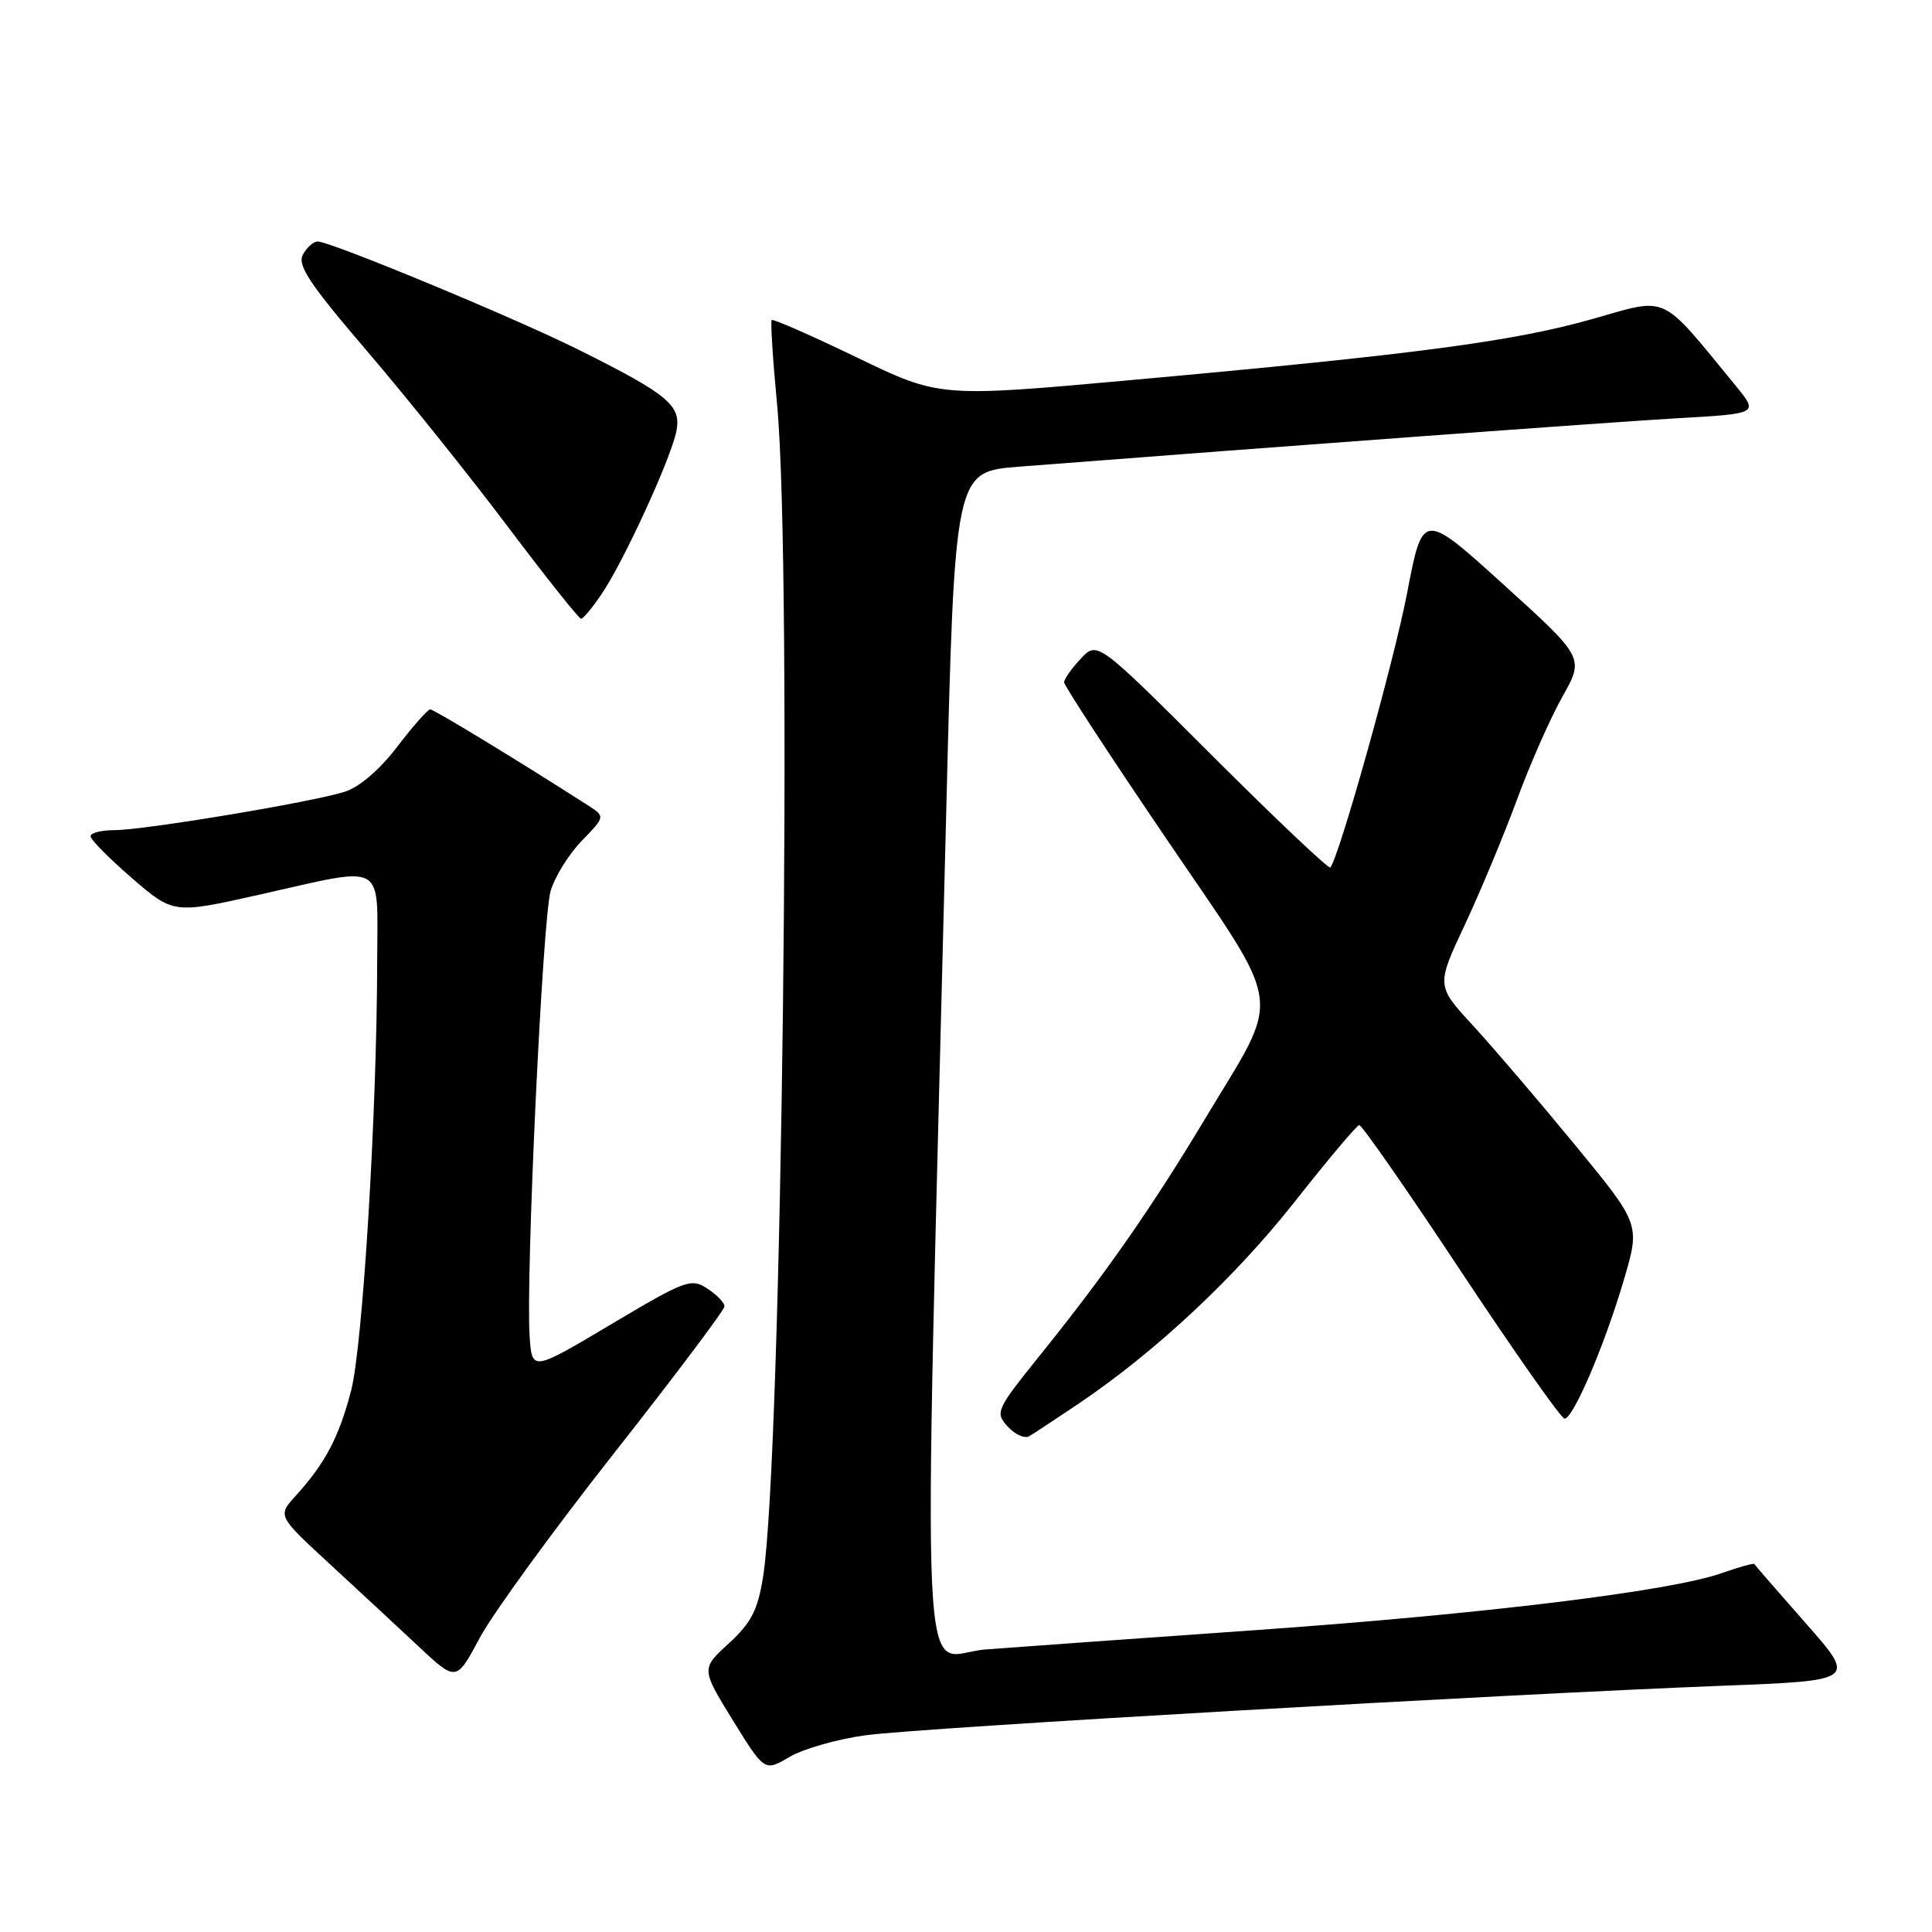 <?xml version="1.0" encoding="UTF-8" standalone="no"?>
<!DOCTYPE svg PUBLIC "-//W3C//DTD SVG 1.1//EN" "http://www.w3.org/Graphics/SVG/1.1/DTD/svg11.dtd" >
<svg xmlns="http://www.w3.org/2000/svg" xmlns:xlink="http://www.w3.org/1999/xlink" version="1.1" viewBox="0 0 256 256">
 <g >
 <path fill="currentColor"
d=" M 114.71 229.93 C 121.98 228.94 198.86 224.51 228.23 223.37 C 245.97 222.69 245.97 222.69 239.28 215.10 C 235.60 210.92 232.53 207.38 232.45 207.24 C 232.37 207.10 230.43 207.64 228.13 208.45 C 221.37 210.84 196.55 213.87 166.50 215.99 C 151.10 217.07 134.95 218.23 130.60 218.56 C 121.73 219.24 122.30 231.27 125.37 108.00 C 126.50 62.50 126.50 62.50 135.00 61.84 C 170.17 59.11 213.30 55.94 222.26 55.42 C 233.01 54.81 233.01 54.81 230.02 51.15 C 219.80 38.71 221.25 39.37 210.86 42.31 C 200.44 45.25 187.58 46.95 150.01 50.35 C 124.51 52.66 124.51 52.66 113.55 47.37 C 107.52 44.46 102.44 42.23 102.26 42.41 C 102.08 42.59 102.40 47.63 102.97 53.62 C 105.02 75.28 103.61 193.40 101.11 208.95 C 100.40 213.37 99.54 215.03 96.57 217.76 C 92.90 221.12 92.90 221.12 97.10 227.94 C 101.31 234.75 101.31 234.75 104.62 232.80 C 106.44 231.73 110.98 230.43 114.71 229.93 Z  M 81.33 192.60 C 89.40 182.35 96.00 173.57 96.00 173.10 C 96.00 172.62 94.98 171.56 93.72 170.74 C 91.58 169.33 90.84 169.61 80.97 175.48 C 70.50 181.71 70.50 181.71 70.18 177.10 C 69.65 169.32 71.89 121.71 72.96 118.06 C 73.51 116.18 75.37 113.18 77.09 111.41 C 80.21 108.19 80.21 108.19 77.86 106.68 C 68.52 100.70 57.51 94.00 57.01 94.00 C 56.68 94.00 54.71 96.22 52.64 98.94 C 50.34 101.96 47.63 104.29 45.69 104.91 C 41.41 106.28 19.07 110.00 15.14 110.00 C 13.41 110.00 12.00 110.36 12.00 110.81 C 12.00 111.25 14.47 113.75 17.49 116.36 C 22.99 121.10 22.99 121.10 34.36 118.55 C 51.39 114.73 50.00 113.96 49.98 127.25 C 49.95 147.36 48.07 178.32 46.52 184.28 C 44.91 190.45 43.09 193.90 39.20 198.18 C 36.77 200.85 36.77 200.85 43.63 207.18 C 47.40 210.65 52.73 215.60 55.47 218.17 C 60.46 222.84 60.46 222.84 63.56 217.04 C 65.26 213.85 73.26 202.85 81.33 192.60 Z  M 143.00 185.94 C 153.18 179.06 163.66 169.25 171.61 159.17 C 175.95 153.66 179.77 149.12 180.10 149.08 C 180.43 149.03 186.51 157.76 193.60 168.48 C 200.70 179.19 206.86 187.96 207.31 187.98 C 208.45 188.01 212.63 178.23 215.18 169.56 C 217.34 162.22 217.34 162.22 208.68 151.69 C 203.92 145.90 197.84 138.79 195.17 135.88 C 190.31 130.61 190.31 130.61 194.10 122.53 C 196.18 118.09 199.28 110.64 201.00 105.98 C 202.71 101.32 205.42 95.17 207.02 92.33 C 209.93 87.16 209.93 87.16 199.23 77.46 C 188.52 67.76 188.52 67.76 186.44 78.63 C 184.71 87.63 177.51 113.35 176.28 114.95 C 176.09 115.20 169.06 108.55 160.67 100.17 C 145.41 84.93 145.41 84.93 143.21 87.28 C 141.99 88.57 141.00 89.98 141.00 90.41 C 141.00 90.84 147.10 100.18 154.56 111.16 C 170.36 134.43 169.92 131.19 159.65 148.29 C 152.57 160.08 146.50 168.78 137.81 179.57 C 131.98 186.82 131.83 187.16 133.52 189.02 C 134.48 190.08 135.77 190.66 136.38 190.30 C 137.00 189.94 139.97 187.98 143.00 185.94 Z  M 79.70 78.74 C 82.62 74.45 88.89 60.80 89.62 57.16 C 90.31 53.71 88.60 52.29 76.50 46.26 C 67.99 42.03 43.80 32.00 42.09 32.00 C 41.53 32.00 40.65 32.79 40.13 33.75 C 39.38 35.16 41.04 37.65 48.62 46.50 C 53.80 52.55 62.19 63.01 67.26 69.75 C 72.34 76.49 76.72 82.00 77.00 81.99 C 77.27 81.99 78.49 80.53 79.70 78.74 Z "/>
</g>
</svg>